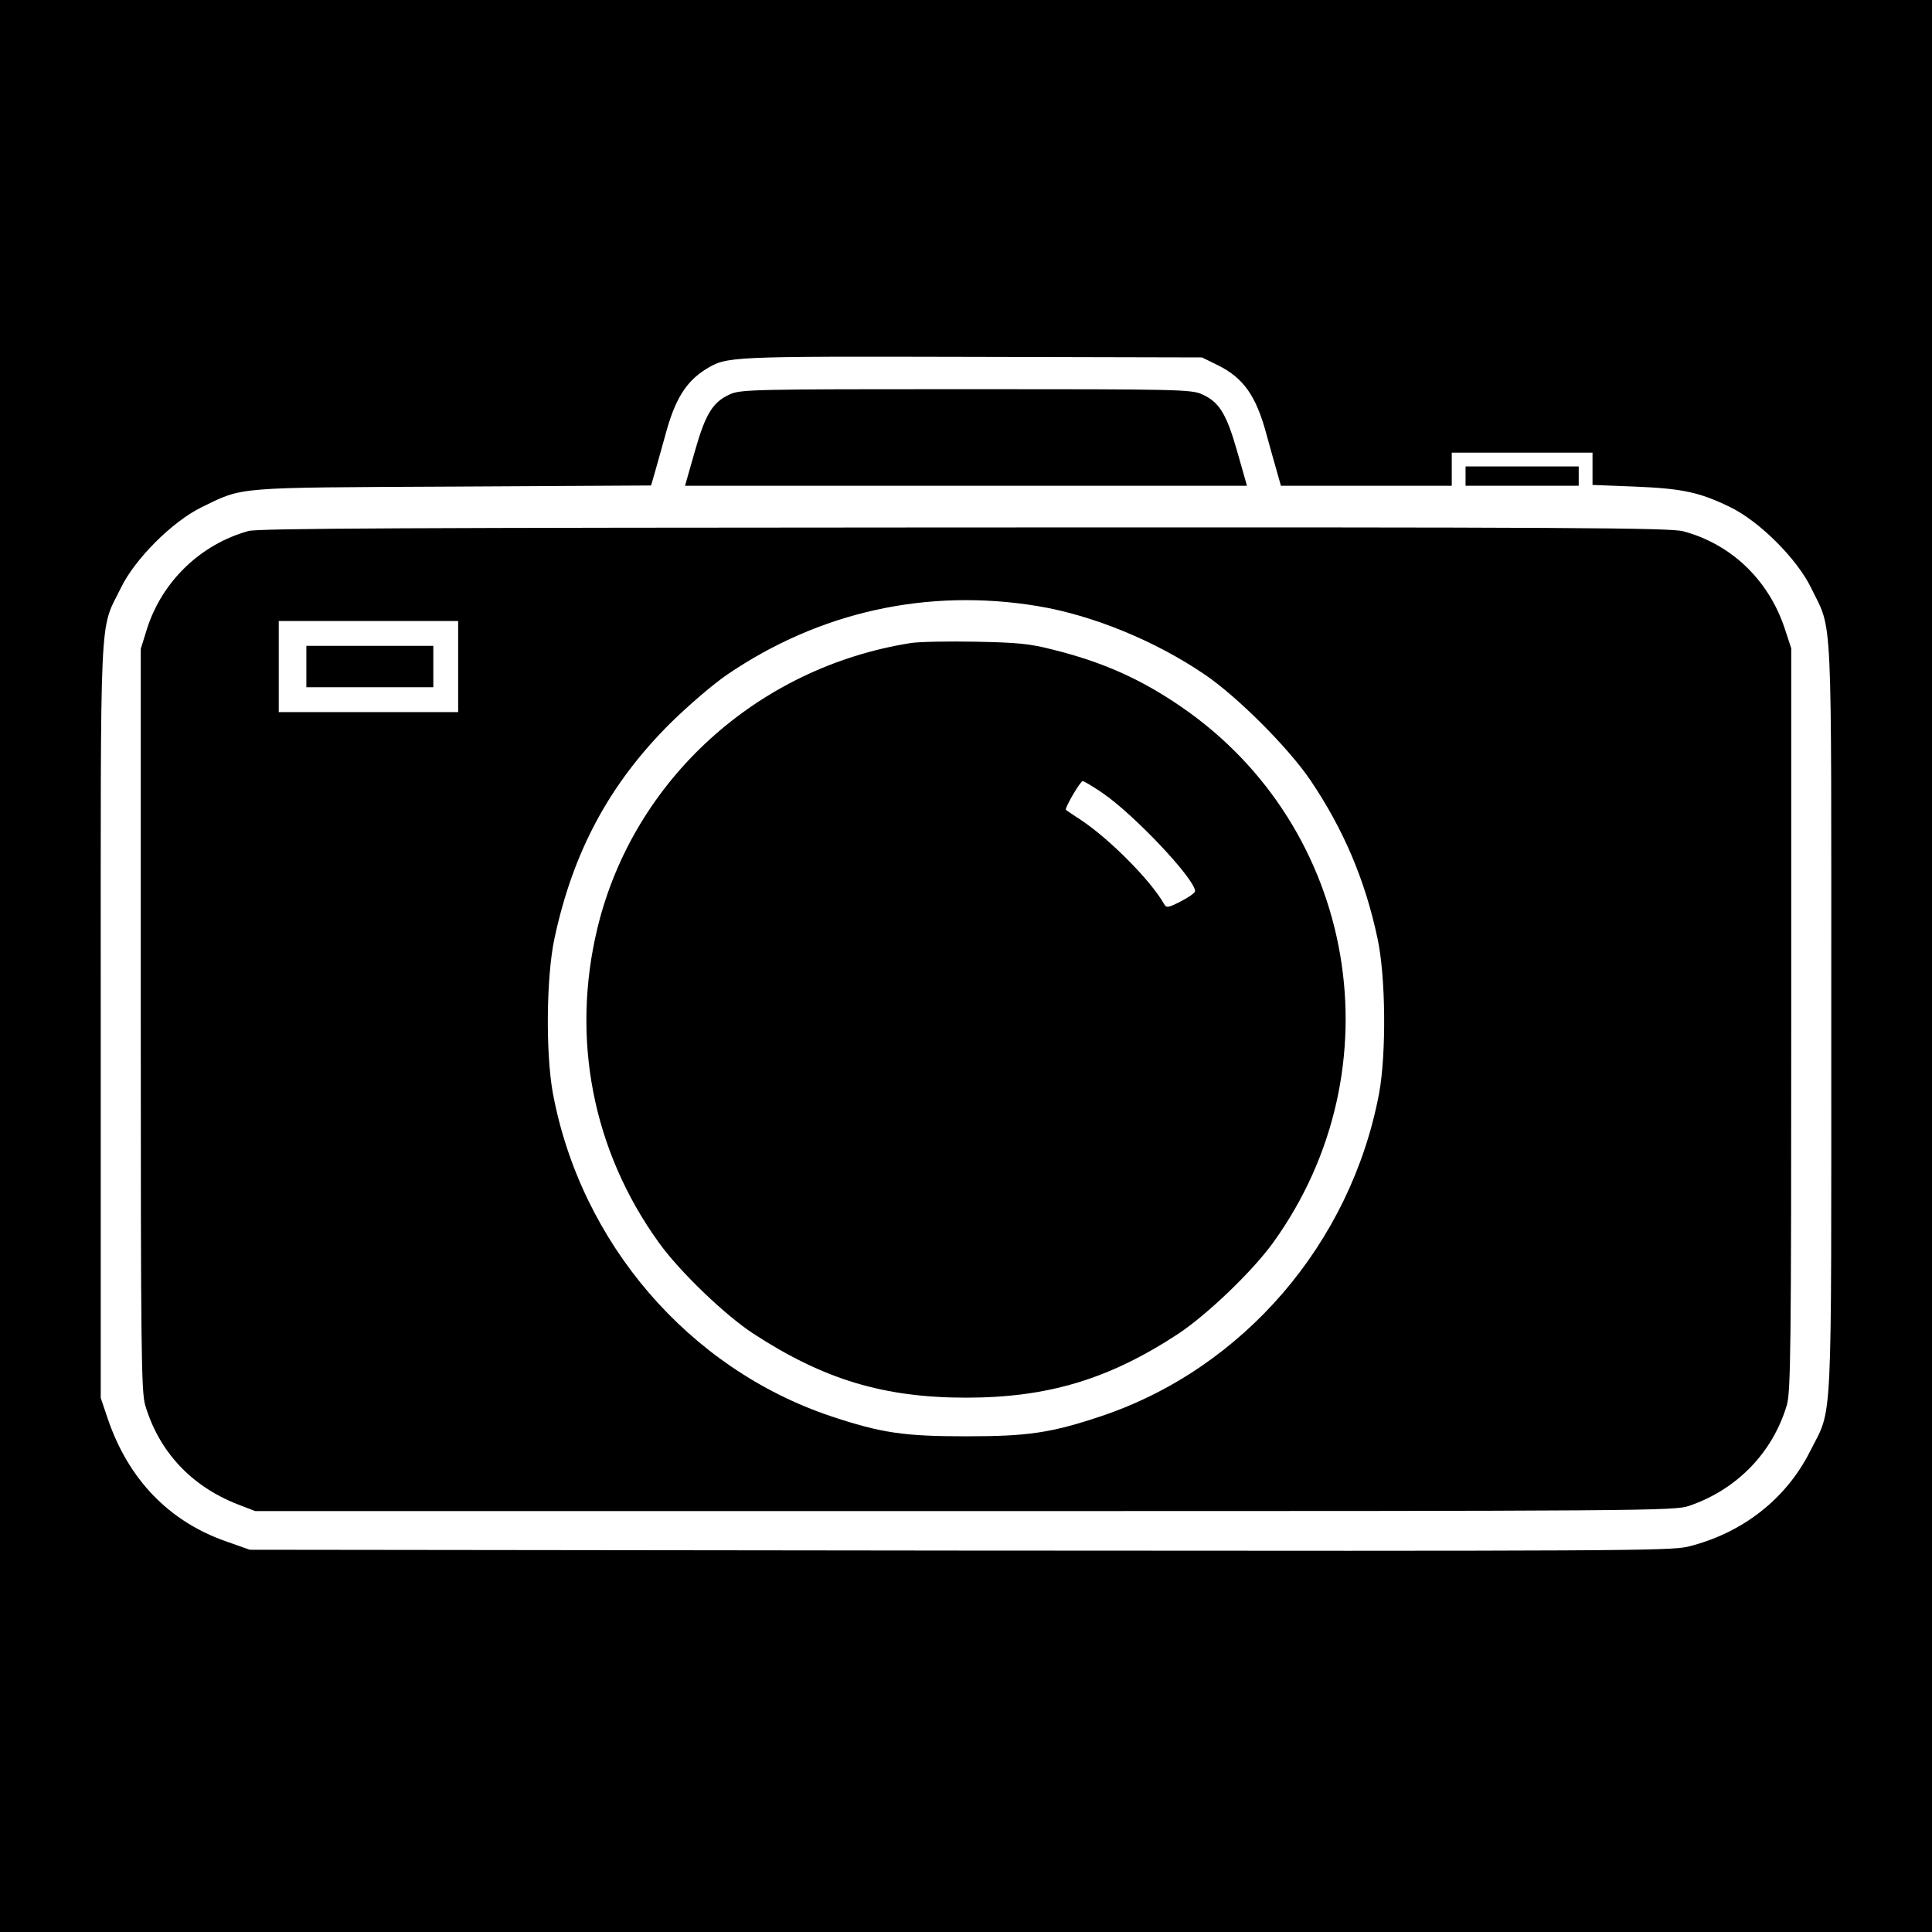 <?xml version="1.0" standalone="no"?>
<!DOCTYPE svg PUBLIC "-//W3C//DTD SVG 20010904//EN"
 "http://www.w3.org/TR/2001/REC-SVG-20010904/DTD/svg10.dtd">
<svg version="1.0" xmlns="http://www.w3.org/2000/svg"
 width="700pt" height="700pt" viewBox="0 0 700 700"
 preserveAspectRatio="xMidYMid meet">
<g transform="translate(0,700) scale(0.1,-0.1)"
fill="#000000" stroke="none">
<path d="M0 3500 l0 -3500 3500 0 3500 0 0 3500 0 3500 -3500 0 -3500 0 0
-3500z m4412 2177 c93 -46 139 -110 177 -252 12 -44 29 -104 37 -132 l15 -53
310 0 309 0 0 60 0 60 255 0 255 0 0 -59 0 -58 153 -6 c171 -7 235 -20 347
-75 106 -52 241 -187 292 -292 79 -163 73 -42 73 -1560 0 -1522 6 -1404 -76
-1567 -87 -174 -247 -299 -444 -347 -65 -15 -253 -16 -2640 -14 l-2570 3 -85
30 c-207 72 -354 224 -429 443 l-26 77 0 1365 c0 1529 -6 1409 73 1570 51 105
186 240 292 292 154 75 113 71 912 75 l717 4 15 52 c8 29 25 88 37 132 34 127
74 192 146 237 77 47 77 47 963 45 l835 -2 57 -28z"/>
<path d="M2644 5571 c-62 -28 -88 -71 -127 -208 l-35 -123 1018 0 1018 0 -35
123 c-39 137 -65 180 -127 208 -39 18 -81 19 -856 19 -775 0 -817 -1 -856 -19z"/>
<path d="M5310 5275 l0 -35 205 0 205 0 0 35 0 35 -205 0 -205 0 0 -35z"/>
<path d="M900 5076 c-173 -48 -312 -182 -367 -353 l-23 -74 0 -1343 c0 -1205
2 -1348 16 -1397 50 -168 166 -293 334 -359 l65 -25 2570 0 c2485 0 2572 1
2625 19 173 59 303 193 354 365 14 49 16 198 16 1399 l0 1343 -25 76 c-59 174
-194 302 -366 348 -46 13 -424 15 -2604 14 -2007 -1 -2560 -3 -2595 -13z
m2860 -272 c199 -33 426 -126 605 -248 118 -80 303 -265 383 -383 120 -178
198 -361 243 -573 30 -139 32 -416 6 -560 -102 -544 -492 -998 -1007 -1171
-183 -61 -265 -73 -490 -73 -225 0 -307 12 -490 73 -515 173 -906 628 -1007
1171 -26 144 -24 421 6 560 67 314 199 560 420 780 65 64 156 142 206 176 335
228 726 314 1125 248z m-2100 -219 l0 -165 -325 0 -325 0 0 165 0 165 325 0
325 0 0 -165z"/>
<path d="M3299 4670 c-555 -88 -1004 -496 -1134 -1031 -97 -401 -18 -808 222
-1141 75 -105 241 -264 344 -331 255 -166 473 -231 769 -231 297 0 519 67 770
232 105 70 268 226 343 330 454 630 304 1504 -333 1941 -147 101 -284 162
-464 207 -85 22 -129 26 -281 29 -99 2 -205 0 -236 -5z m694 -542 c115 -78
337 -313 337 -357 0 -6 -23 -22 -52 -37 -45 -23 -52 -24 -60 -10 -47 84 -197
236 -303 306 -27 18 -52 34 -53 36 -6 4 52 104 61 104 4 0 36 -19 70 -42z"/>
<path d="M1110 4585 l0 -75 230 0 230 0 0 75 0 75 -230 0 -230 0 0 -75z"/>
</g>
</svg>
